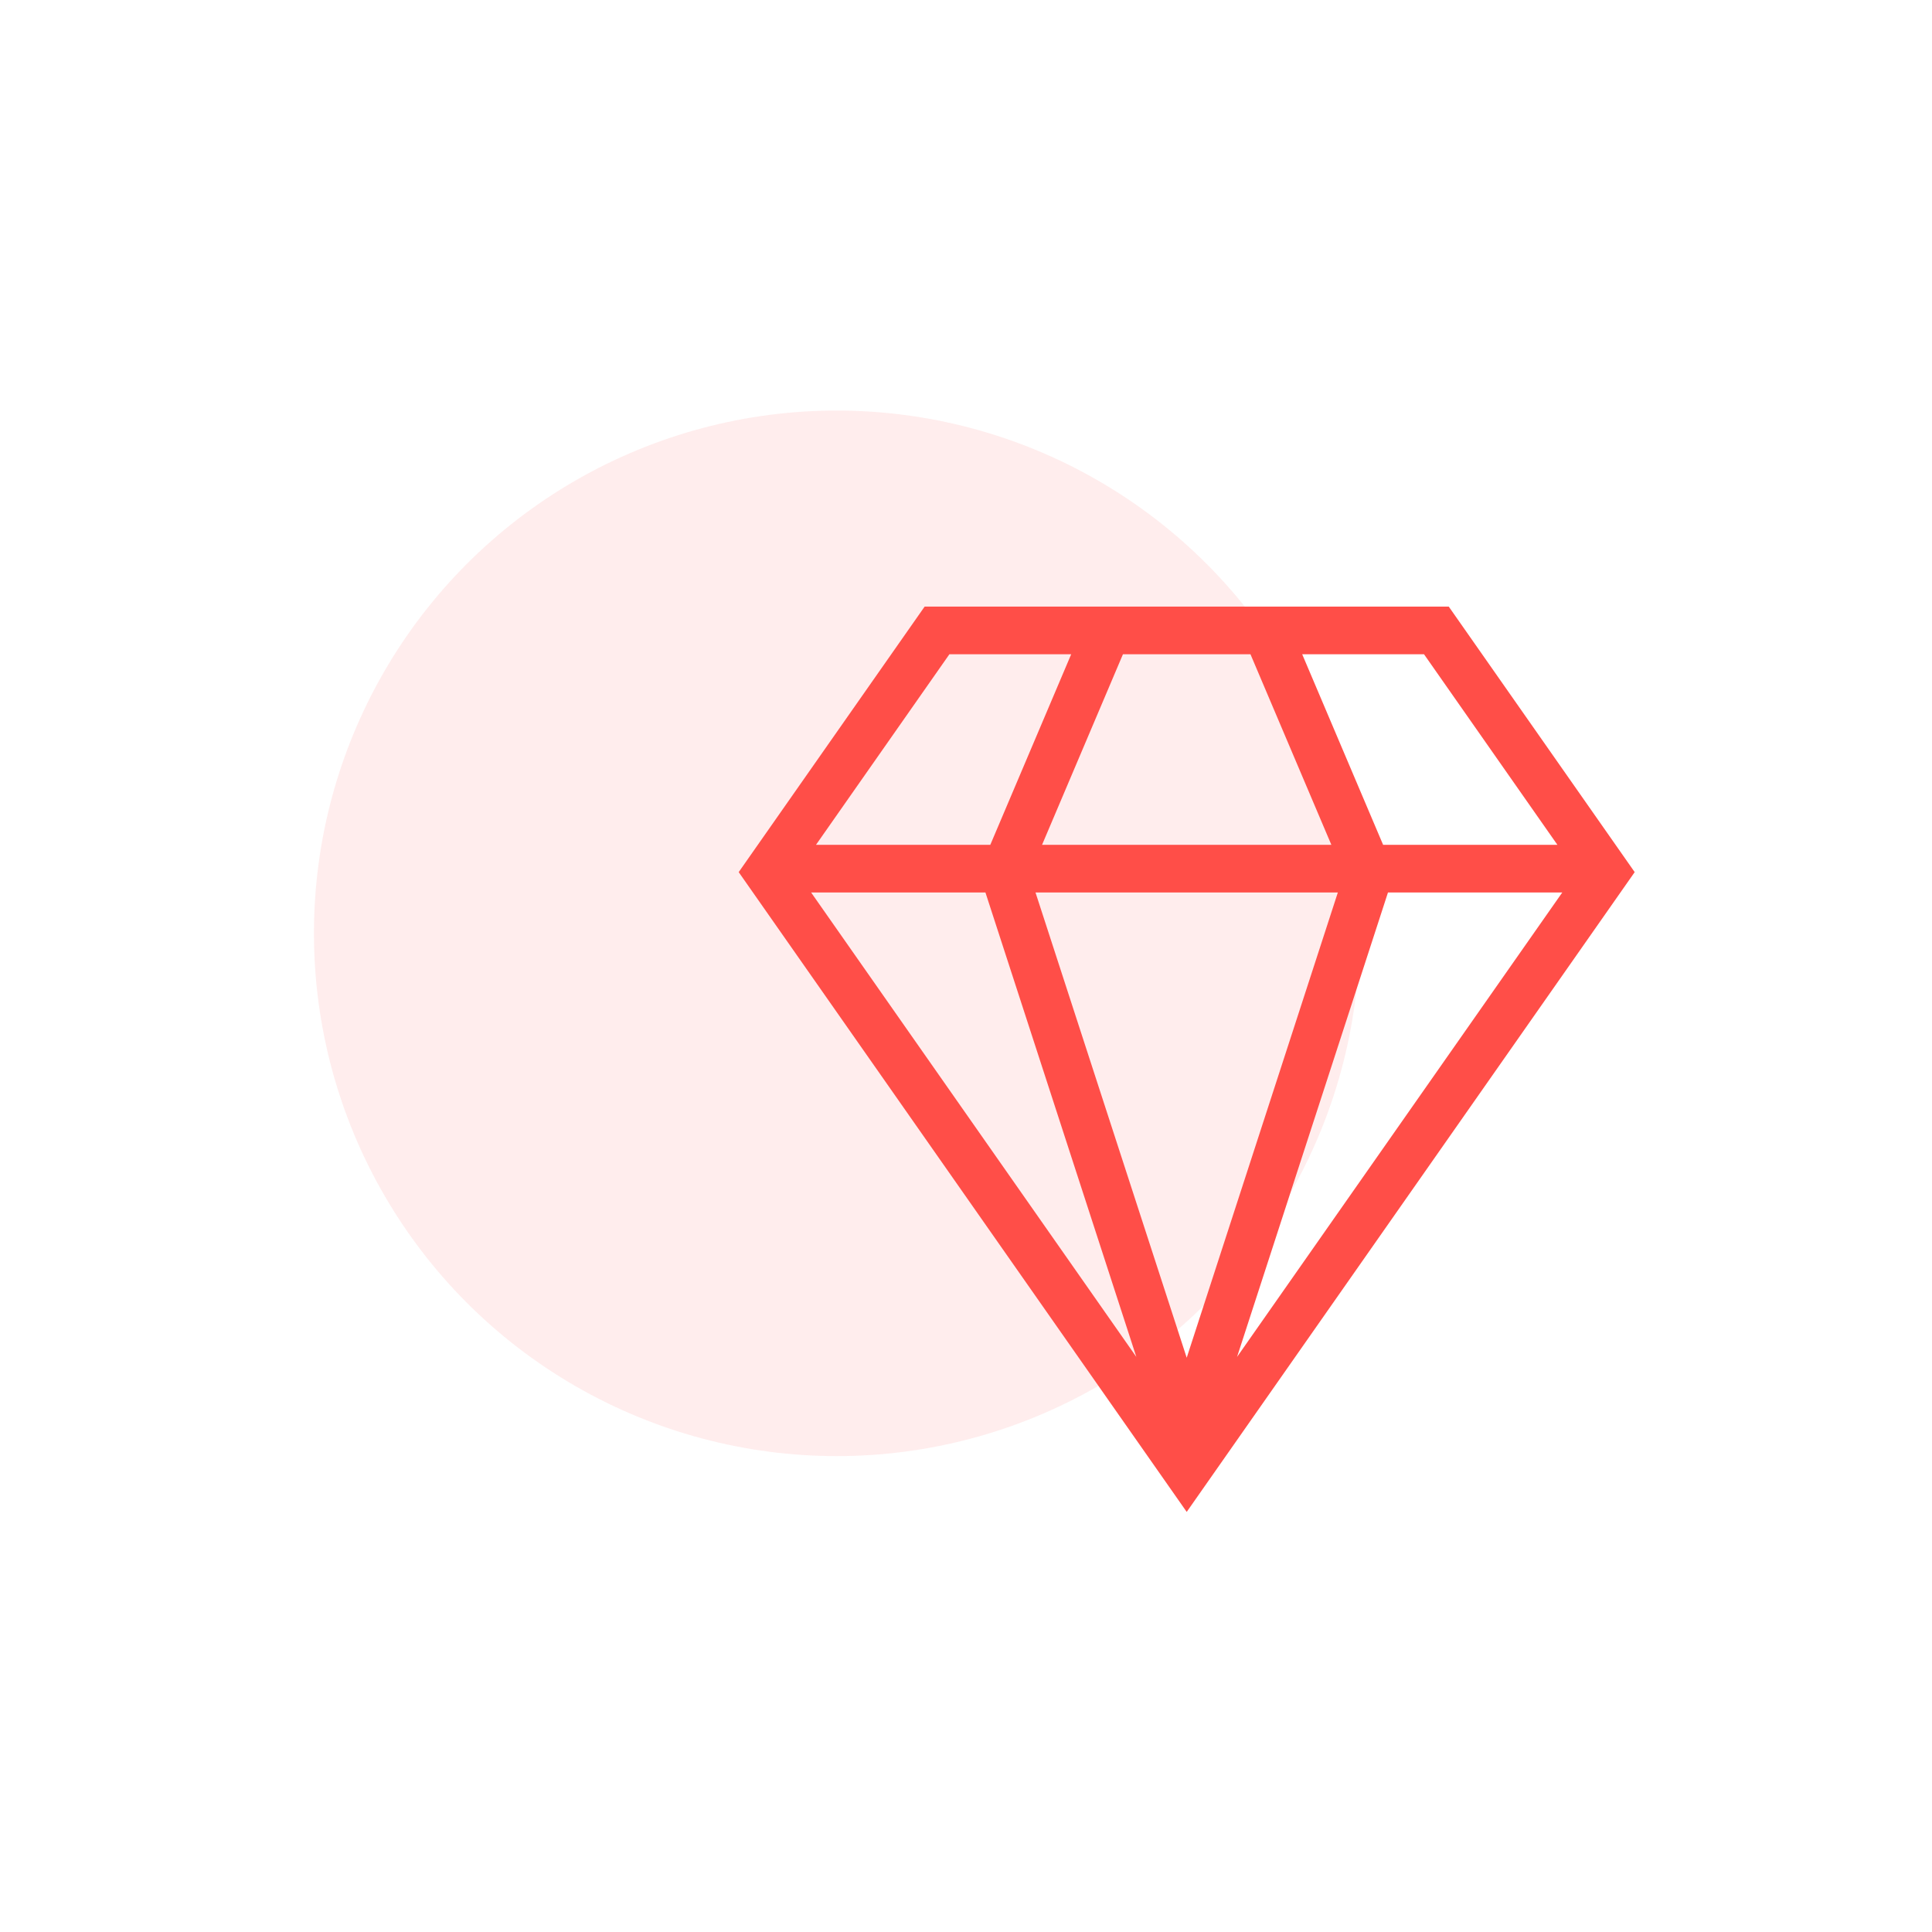 <svg width="80" height="80" viewBox="0 0 80 80" fill="none" xmlns="http://www.w3.org/2000/svg">
<circle opacity="0.1" cx="34.647" cy="38.647" r="21.647" fill="#FF4E48"/>
<path d="M38.287 25.118H59.99L67.689 36.113L49.139 62.605L30.588 36.113L38.287 25.118ZM46.499 27.091L43.149 34.983H55.129L51.779 27.091H46.499ZM42.878 36.956L49.139 56.221L55.397 36.956H42.88H42.878ZM33.788 34.983H41.006L44.356 27.091H39.313L33.788 34.983ZM33.587 36.956L47.053 56.187L40.805 36.956H33.587ZM64.489 34.983L58.965 27.091H53.921L57.272 34.983H64.489ZM64.69 36.956H57.473L51.224 56.187L64.69 36.956Z" fill="#FF4E48"/>
</svg>
